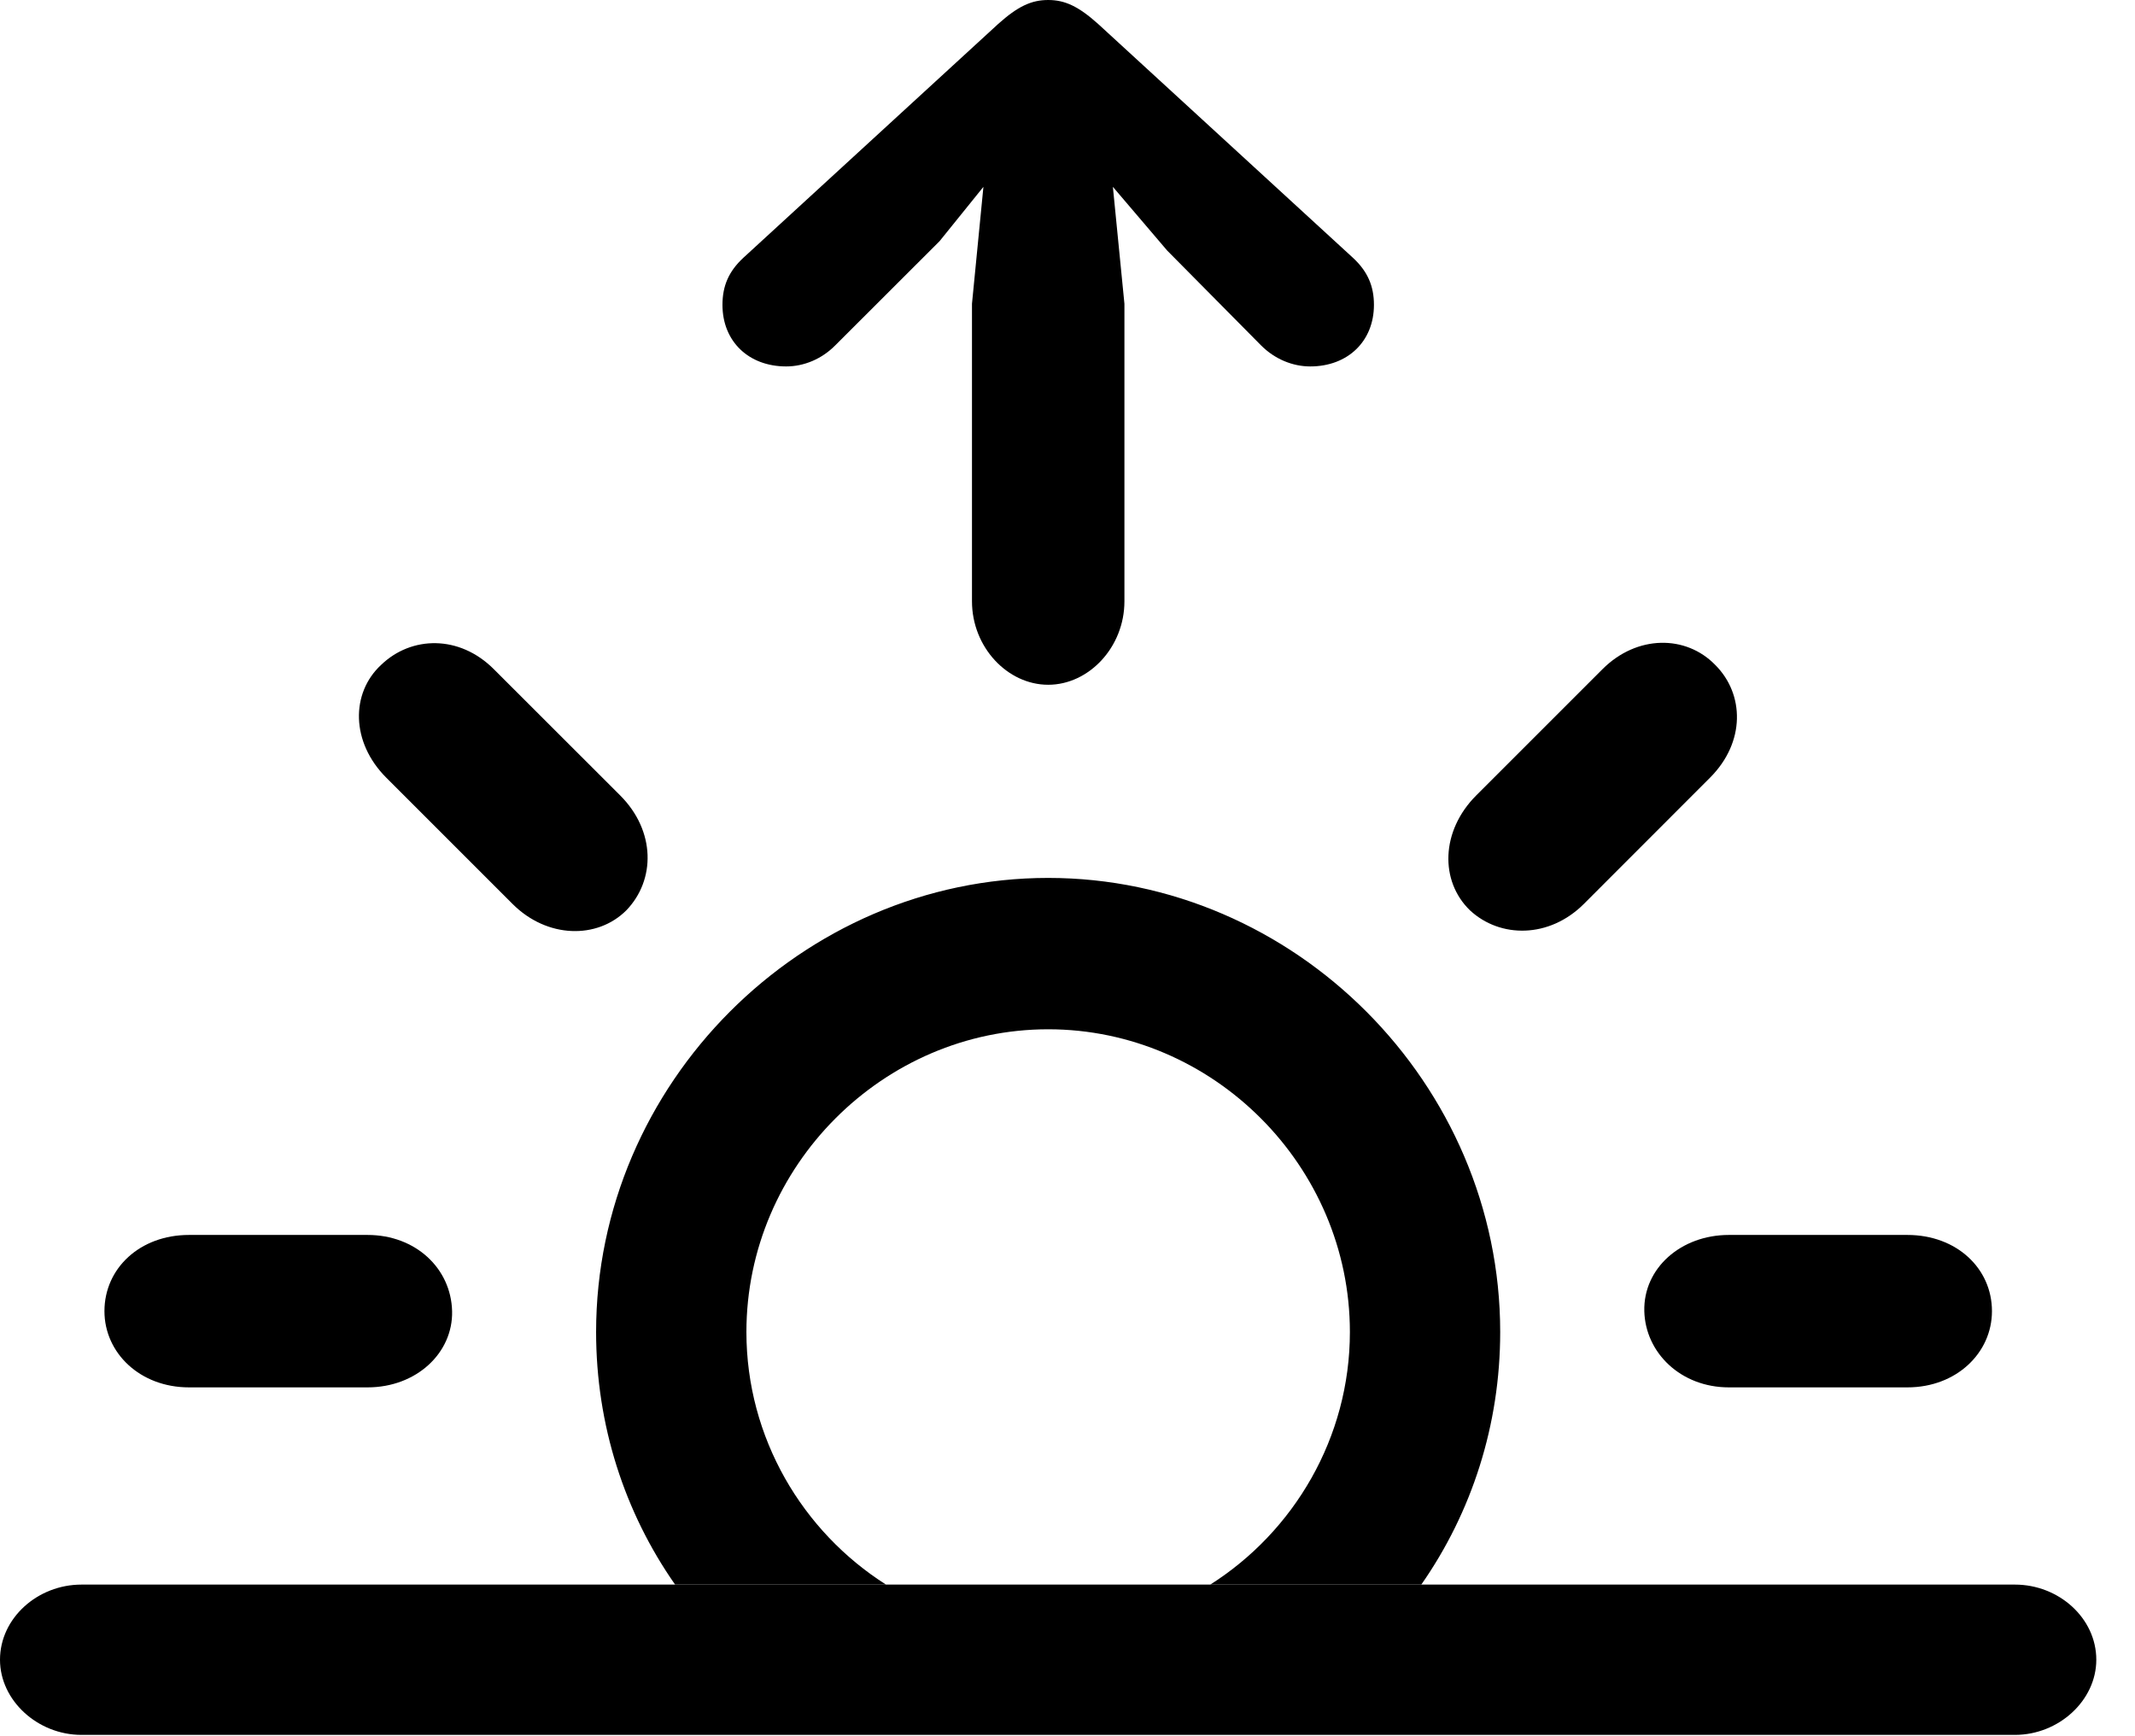 <svg version="1.1" xmlns="http://www.w3.org/2000/svg" xmlns:xlink="http://www.w3.org/1999/xlink" width="19.971" height="16.24" viewBox="0 0 19.971 16.24">
 <g>
  <rect height="16.24" opacity="0" width="19.971" x="0" y="0"/>
  <path d="M14.033 12.461C14.033 13.331 13.767 14.148 13.295 14.824L11.321 14.824C12.102 14.329 12.627 13.451 12.627 12.461C12.627 10.908 11.348 9.629 9.805 9.629C8.262 9.629 6.982 10.908 6.982 12.461C6.982 13.451 7.507 14.329 8.288 14.824L6.315 14.824C5.842 14.148 5.576 13.331 5.576 12.461C5.576 10.137 7.5 8.213 9.805 8.213C12.109 8.213 14.033 10.137 14.033 12.461ZM4.229 12.266C4.238 12.656 3.896 12.979 3.438 12.979L1.768 12.979C1.309 12.979 0.977 12.656 0.977 12.266C0.977 11.865 1.309 11.553 1.768 11.553L3.438 11.553C3.887 11.553 4.219 11.865 4.229 12.266ZM18.633 12.266C18.633 12.656 18.301 12.979 17.842 12.979L16.172 12.979C15.723 12.979 15.391 12.656 15.381 12.266C15.371 11.865 15.723 11.553 16.172 11.553L17.842 11.553C18.301 11.553 18.633 11.865 18.633 12.266ZM4.619 6.26L5.801 7.441C6.133 7.773 6.133 8.232 5.859 8.516C5.586 8.789 5.117 8.779 4.795 8.457L3.613 7.275C3.281 6.943 3.281 6.484 3.564 6.221C3.848 5.947 4.297 5.938 4.619 6.26ZM16.045 6.221C16.318 6.494 16.328 6.943 15.996 7.275L14.815 8.457C14.492 8.779 14.033 8.779 13.75 8.516C13.467 8.242 13.477 7.773 13.809 7.441L14.99 6.26C15.312 5.938 15.771 5.938 16.045 6.221Z" fill="currentColor"/>
  <path d="M0.762 16.23L18.848 16.23C19.258 16.23 19.609 15.908 19.609 15.527C19.609 15.137 19.258 14.824 18.848 14.824L0.762 14.824C0.352 14.824 0 15.137 0 15.527C0 15.908 0.352 16.23 0.762 16.23Z" fill="currentColor"/>
  <path d="M9.805 6.406C10.185 6.406 10.518 6.055 10.518 5.625L10.518 2.842L10.41 1.748L10.918 2.344L11.797 3.232C11.924 3.359 12.09 3.428 12.256 3.428C12.607 3.428 12.852 3.193 12.852 2.852C12.852 2.676 12.793 2.539 12.656 2.412L10.273 0.225C10.088 0.059 9.961 0 9.805 0C9.648 0 9.521 0.059 9.336 0.225L6.953 2.412C6.816 2.539 6.758 2.676 6.758 2.852C6.758 3.193 7.002 3.428 7.354 3.428C7.52 3.428 7.686 3.359 7.812 3.232L8.789 2.256L9.199 1.748L9.092 2.842L9.092 5.625C9.092 6.055 9.424 6.406 9.805 6.406Z" fill="currentColor"/>
 </g>
</svg>
